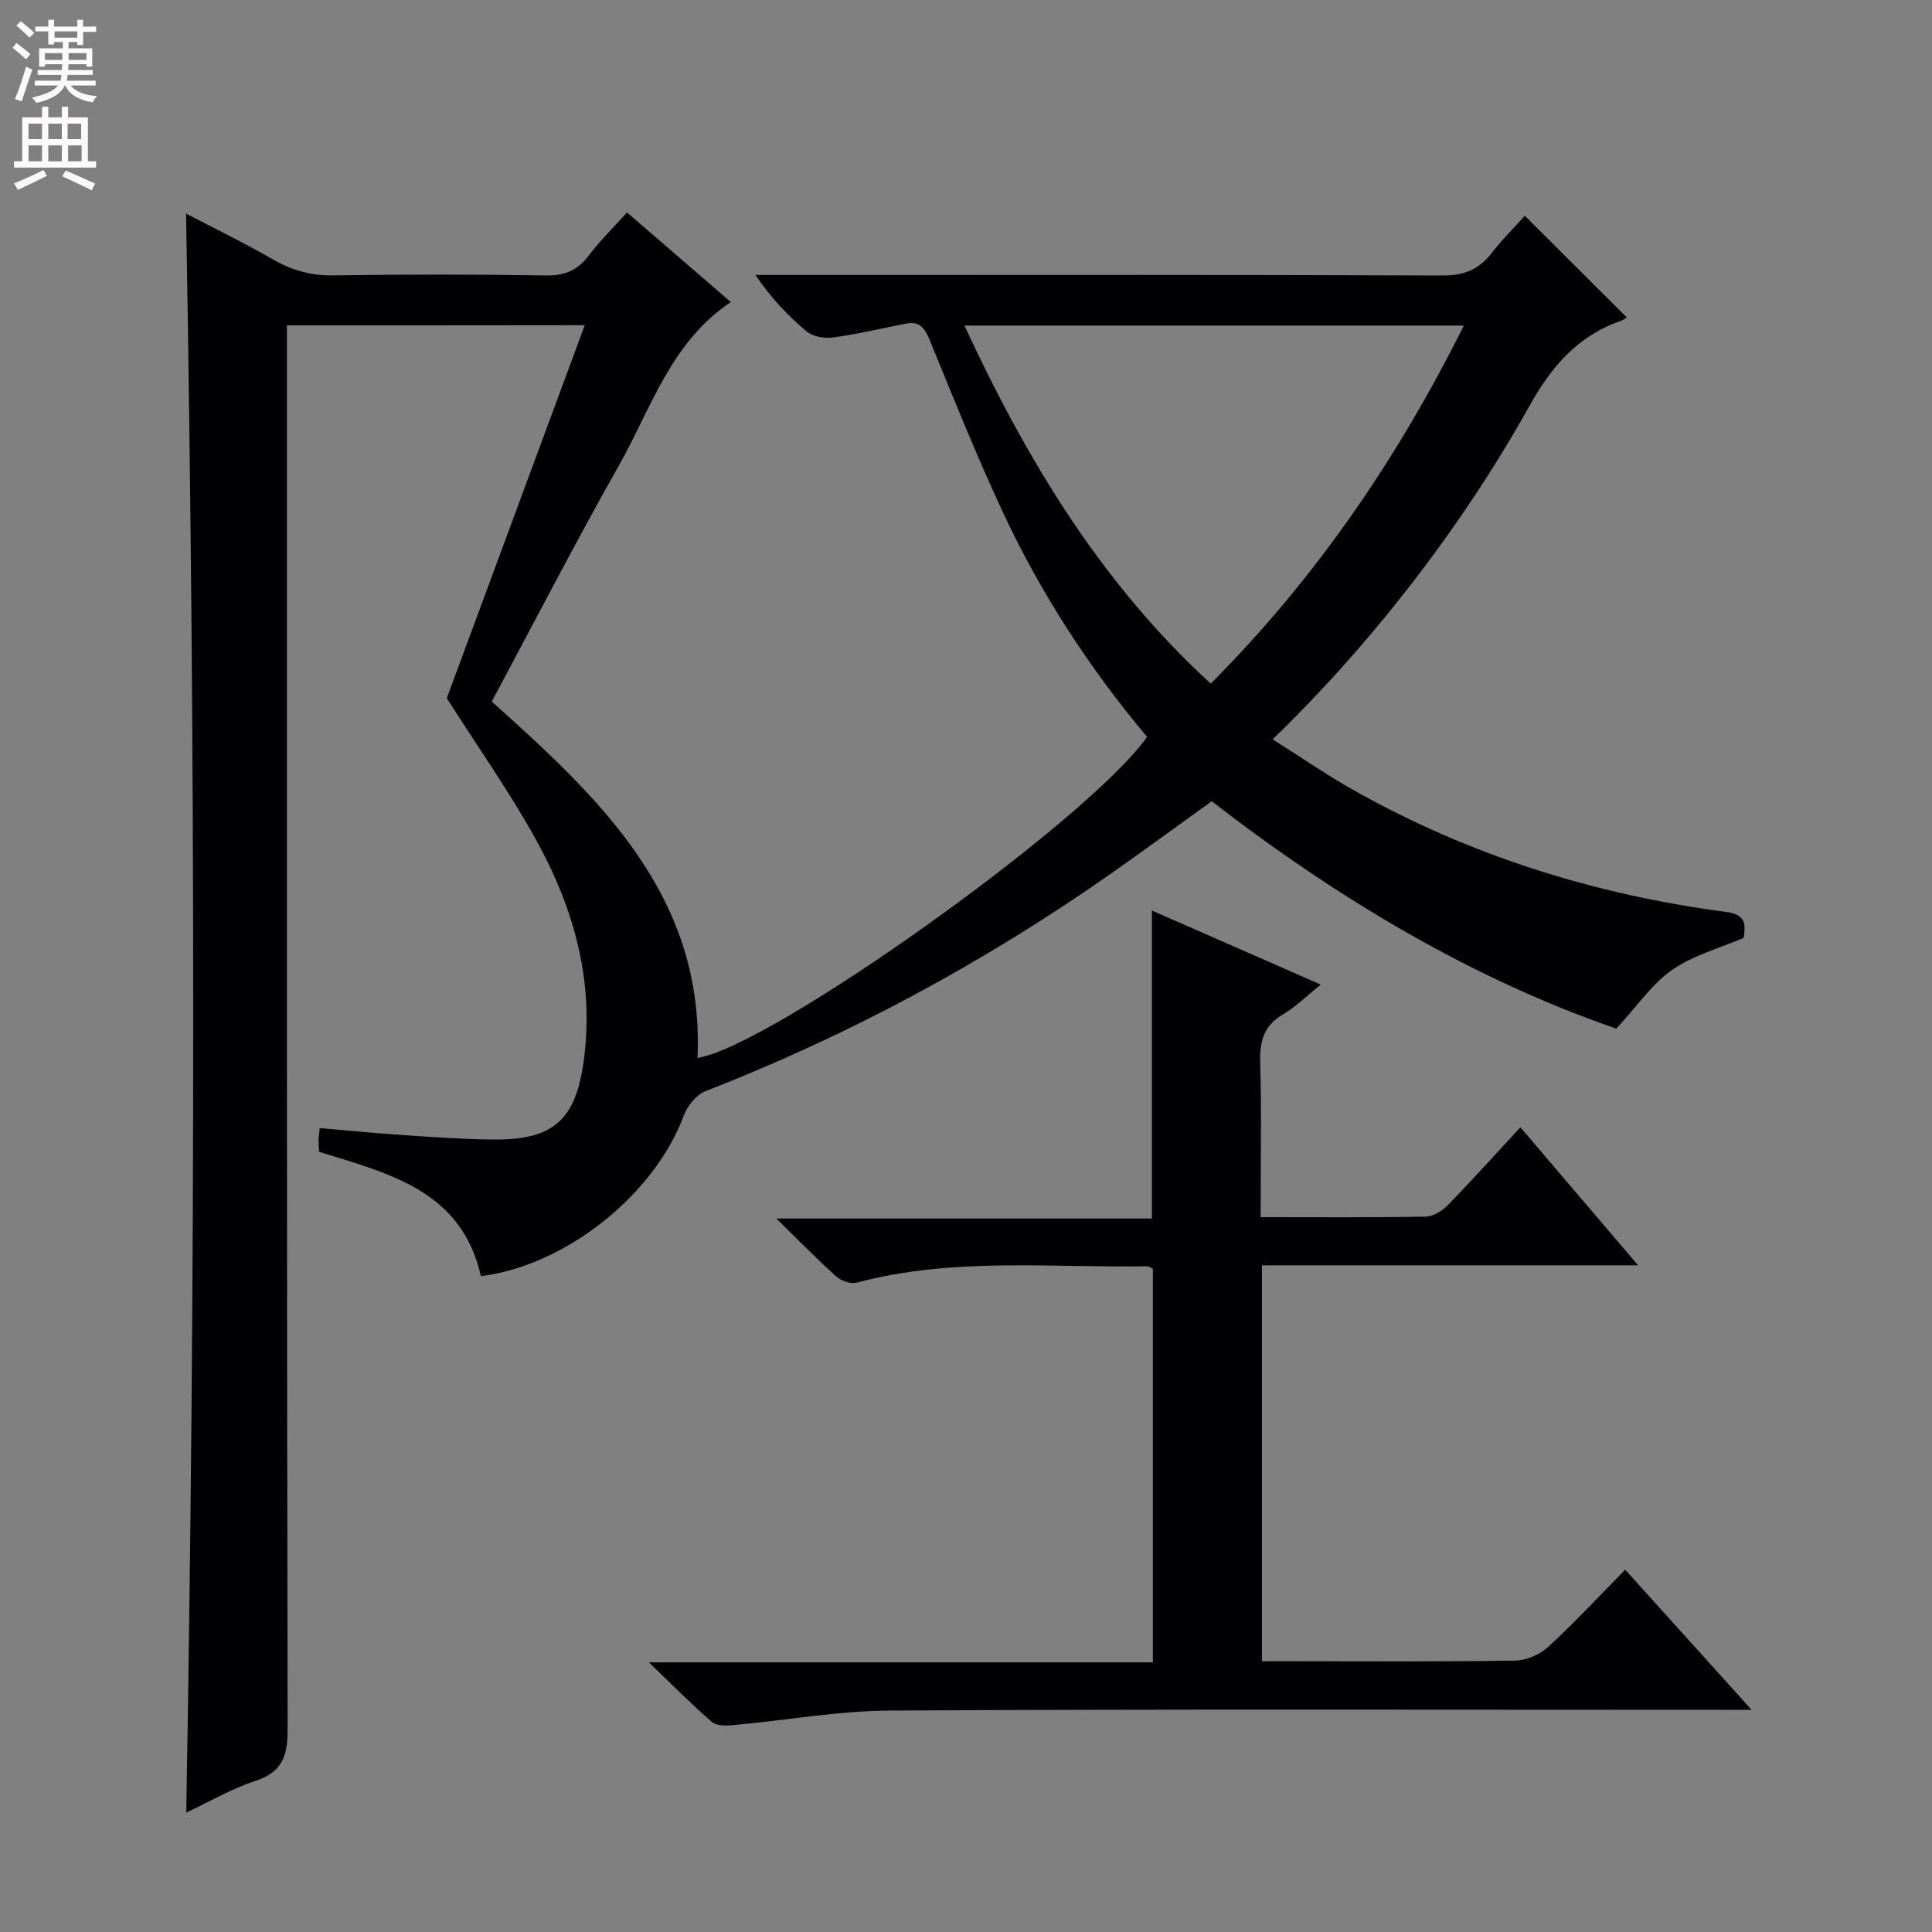 <svg enable-background="new 0 0 400 400" viewBox="0 0 400 400" xmlns="http://www.w3.org/2000/svg"><rect x="0" y="0" width="400" height="400" fill="#808080" stroke="none"/><path d="m59.41 67.36v6.84c0 94.65-.05 189.3.14 283.95.01 5.61-1.25 8.81-6.8 10.62-4.83 1.57-9.31 4.22-14.19 6.51 1.94-110.54 1.92-220.65-.04-331.06 5.89 3.08 11.99 6.03 17.84 9.41 4.01 2.32 8.02 3.47 12.72 3.39 14.66-.23 29.33-.23 43.99.01 3.92.07 6.55-1.1 8.86-4.16 2.29-3.03 5.04-5.72 7.88-8.89 7.16 6.18 14.19 12.24 21.5 18.56-12.43 8.29-16.49 22.03-23.2 33.89-9.08 16.05-17.52 32.45-26.3 48.82 22.42 20.09 44.08 40.31 42.6 73.77 15.01-2.2 80.98-49.2 93.08-66.46-11.97-14.23-22.09-29.82-29.97-46.76-5.39-11.59-10.17-23.48-15-35.33-1.03-2.52-2.1-4.03-4.96-3.47-5.02.99-10.02 2.18-15.09 2.87-1.77.24-4.18-.17-5.48-1.26-3.9-3.26-7.41-7-10.59-11.68h5.26c45.66 0 91.32-.07 136.98.11 4.43.02 7.53-1.21 10.17-4.62 2.22-2.87 4.82-5.44 6.89-7.74 7.13 7.11 14.04 13.99 21.1 21.03-.23.14-.72.55-1.28.74-8.92 3.13-14.33 9.45-18.93 17.71-14.42 25.84-33.49 49.96-53.1 68.91 5.84 3.68 11.37 7.51 17.2 10.77 23.9 13.38 49.61 21.4 76.71 24.97 4.03.53 4.04 2.51 3.61 5.37-4.99 2.14-10.44 3.59-14.8 6.61-4.15 2.88-7.15 7.4-11.57 12.18-29.63-10.21-57.58-26.82-83.77-47.08-7.1 5.1-14.03 10.2-21.08 15.14-26.13 18.28-54 33.3-83.73 44.89-1.91.74-3.77 3.07-4.51 5.08-6.05 16.33-24.41 31.03-41.98 33.21-4.01-17.74-19.05-21.25-33.5-25.73-.04-.83-.12-1.64-.11-2.46.01-.65.12-1.29.24-2.46 5.68.48 11.23 1.04 16.8 1.41 6.3.42 12.62.89 18.93.96 13.11.16 17.54-4.32 19.08-17.52 1.87-16.06-2.4-30.71-9.97-44.44-5.44-9.87-11.99-19.12-18.54-29.42 9.2-24.88 18.8-50.83 28.57-77.22-20.63.03-40.82.03-61.66.03zm191.26 74.18c21.8-21.88 38.7-46.67 52.4-74.13-34.65 0-68.76 0-103.39 0 12.91 27.84 28.24 53.26 50.99 74.13z" fill="#010103"/><path d="m261 252c11.87 0 23.02.09 34.17-.11 1.55-.03 3.4-1.16 4.54-2.33 4.99-5.12 9.77-10.44 15.07-16.17 7.99 9.37 15.8 18.53 24.37 28.58-26.61 0-52.12 0-77.88 0v81.97h6.4c15.33 0 30.66.12 45.99-.13 2.33-.04 5.13-1.23 6.86-2.82 5.39-4.95 10.38-10.34 15.96-16 8.59 9.53 16.96 18.81 26.17 29.01-2.82 0-4.55 0-6.28 0-57.32 0-114.64-.16-171.95.15-10.89.06-21.76 2.04-32.66 3.02-1.45.13-3.42.16-4.37-.66-4.14-3.57-7.99-7.48-13.06-12.34h104.36c0-27.51 0-54.43 0-81.48-.32-.15-.76-.52-1.19-.52-20.08.33-40.31-1.92-60.13 3.39-1.24.33-3.24-.38-4.26-1.3-3.96-3.55-7.67-7.37-12.38-11.98h77.76c0-21.44 0-42.29 0-63.76 11.51 5.05 22.83 10.01 34.97 15.33-3.01 2.41-5.22 4.64-7.85 6.18-4.01 2.35-4.82 5.6-4.69 9.98.28 10.45.08 20.93.08 31.99z" fill="#010103"/><g fill="#fcfafa"><path d="m2.6 9.9.8-1c.9.7 1.9 1.4 2.9 2.3l-.9 1.1c-1.1-1-2-1.8-2.8-2.4zm.5 10.6c.9-2.1 1.6-4.3 2.3-6.7.4.2.8.4 1.3.6-.7 2.1-1.5 4.3-2.2 6.6zm.3-15.2.9-.9c1 .8 2 1.6 2.8 2.4l-1 1c-.9-.9-1.8-1.7-2.7-2.5zm12.6-1.2h1.2v1.4h2.7v1.1h-2.7v2.7h-1.2v-.6h-1.8v1.3h4.9v3.8h-1.2v-.5h-3.7c0 .4-.1.9-.1 1.2h5.1v1h-5.2c0 .5-.1.9-.2 1.2h6v1h-5.2c1.1 1.3 2.9 2 5.5 2.2-.4.4-.7.8-.9 1.3-2.9-.5-4.8-1.6-5.7-3.5h-.1c-.8 1.7-2.7 2.9-5.9 3.6-.2-.4-.6-.8-.9-1.1 2.8-.6 4.6-1.4 5.4-2.5h-4.8v-1h5.3c.1-.3.2-.7.2-1.2h-4.9v-1h5c0-.4 0-.8.1-1.2h-3.6v.5h-1.2v-3.8h4.9v-1.3h-1.8v.5h-1.2v-2.7h-2.7v-1h2.7v-1.4h1.2v1.4h4.8zm-6.7 8.3h3.6c0-.4 0-.9 0-1.4h-3.6zm1.9-4.6h4.8v-1.3h-4.7v1.3zm6.7 3.2h-3.7v1.4h3.7z"/><path d="m8.7 22.1h1.3v2.2h2.8v-2.2h1.3v2.2h4.1v9.1h1.7v1.3h-17v-1.3h1.7v-9.1h4.1zm.3 13.1.7 1.2c-1.8.9-3.8 1.9-6 2.9-.2-.4-.5-.8-.8-1.3 2.3-1 4.4-1.9 6.1-2.8zm-3.1-6.4h2.8v-3.2h-2.8zm0 4.6h2.8v-3.3h-2.8zm4.1-4.6h2.8v-3.2h-2.8zm0 4.6h2.8v-3.3h-2.8zm3.6 1.9c2.1.9 4.1 1.8 6.1 2.7l-.7 1.4c-2.2-1.1-4.2-2-6.1-2.9zm3.2-9.7h-2.8v3.2h2.8zm-2.7 7.8h2.8v-3.3h-2.8z"/></g></svg>